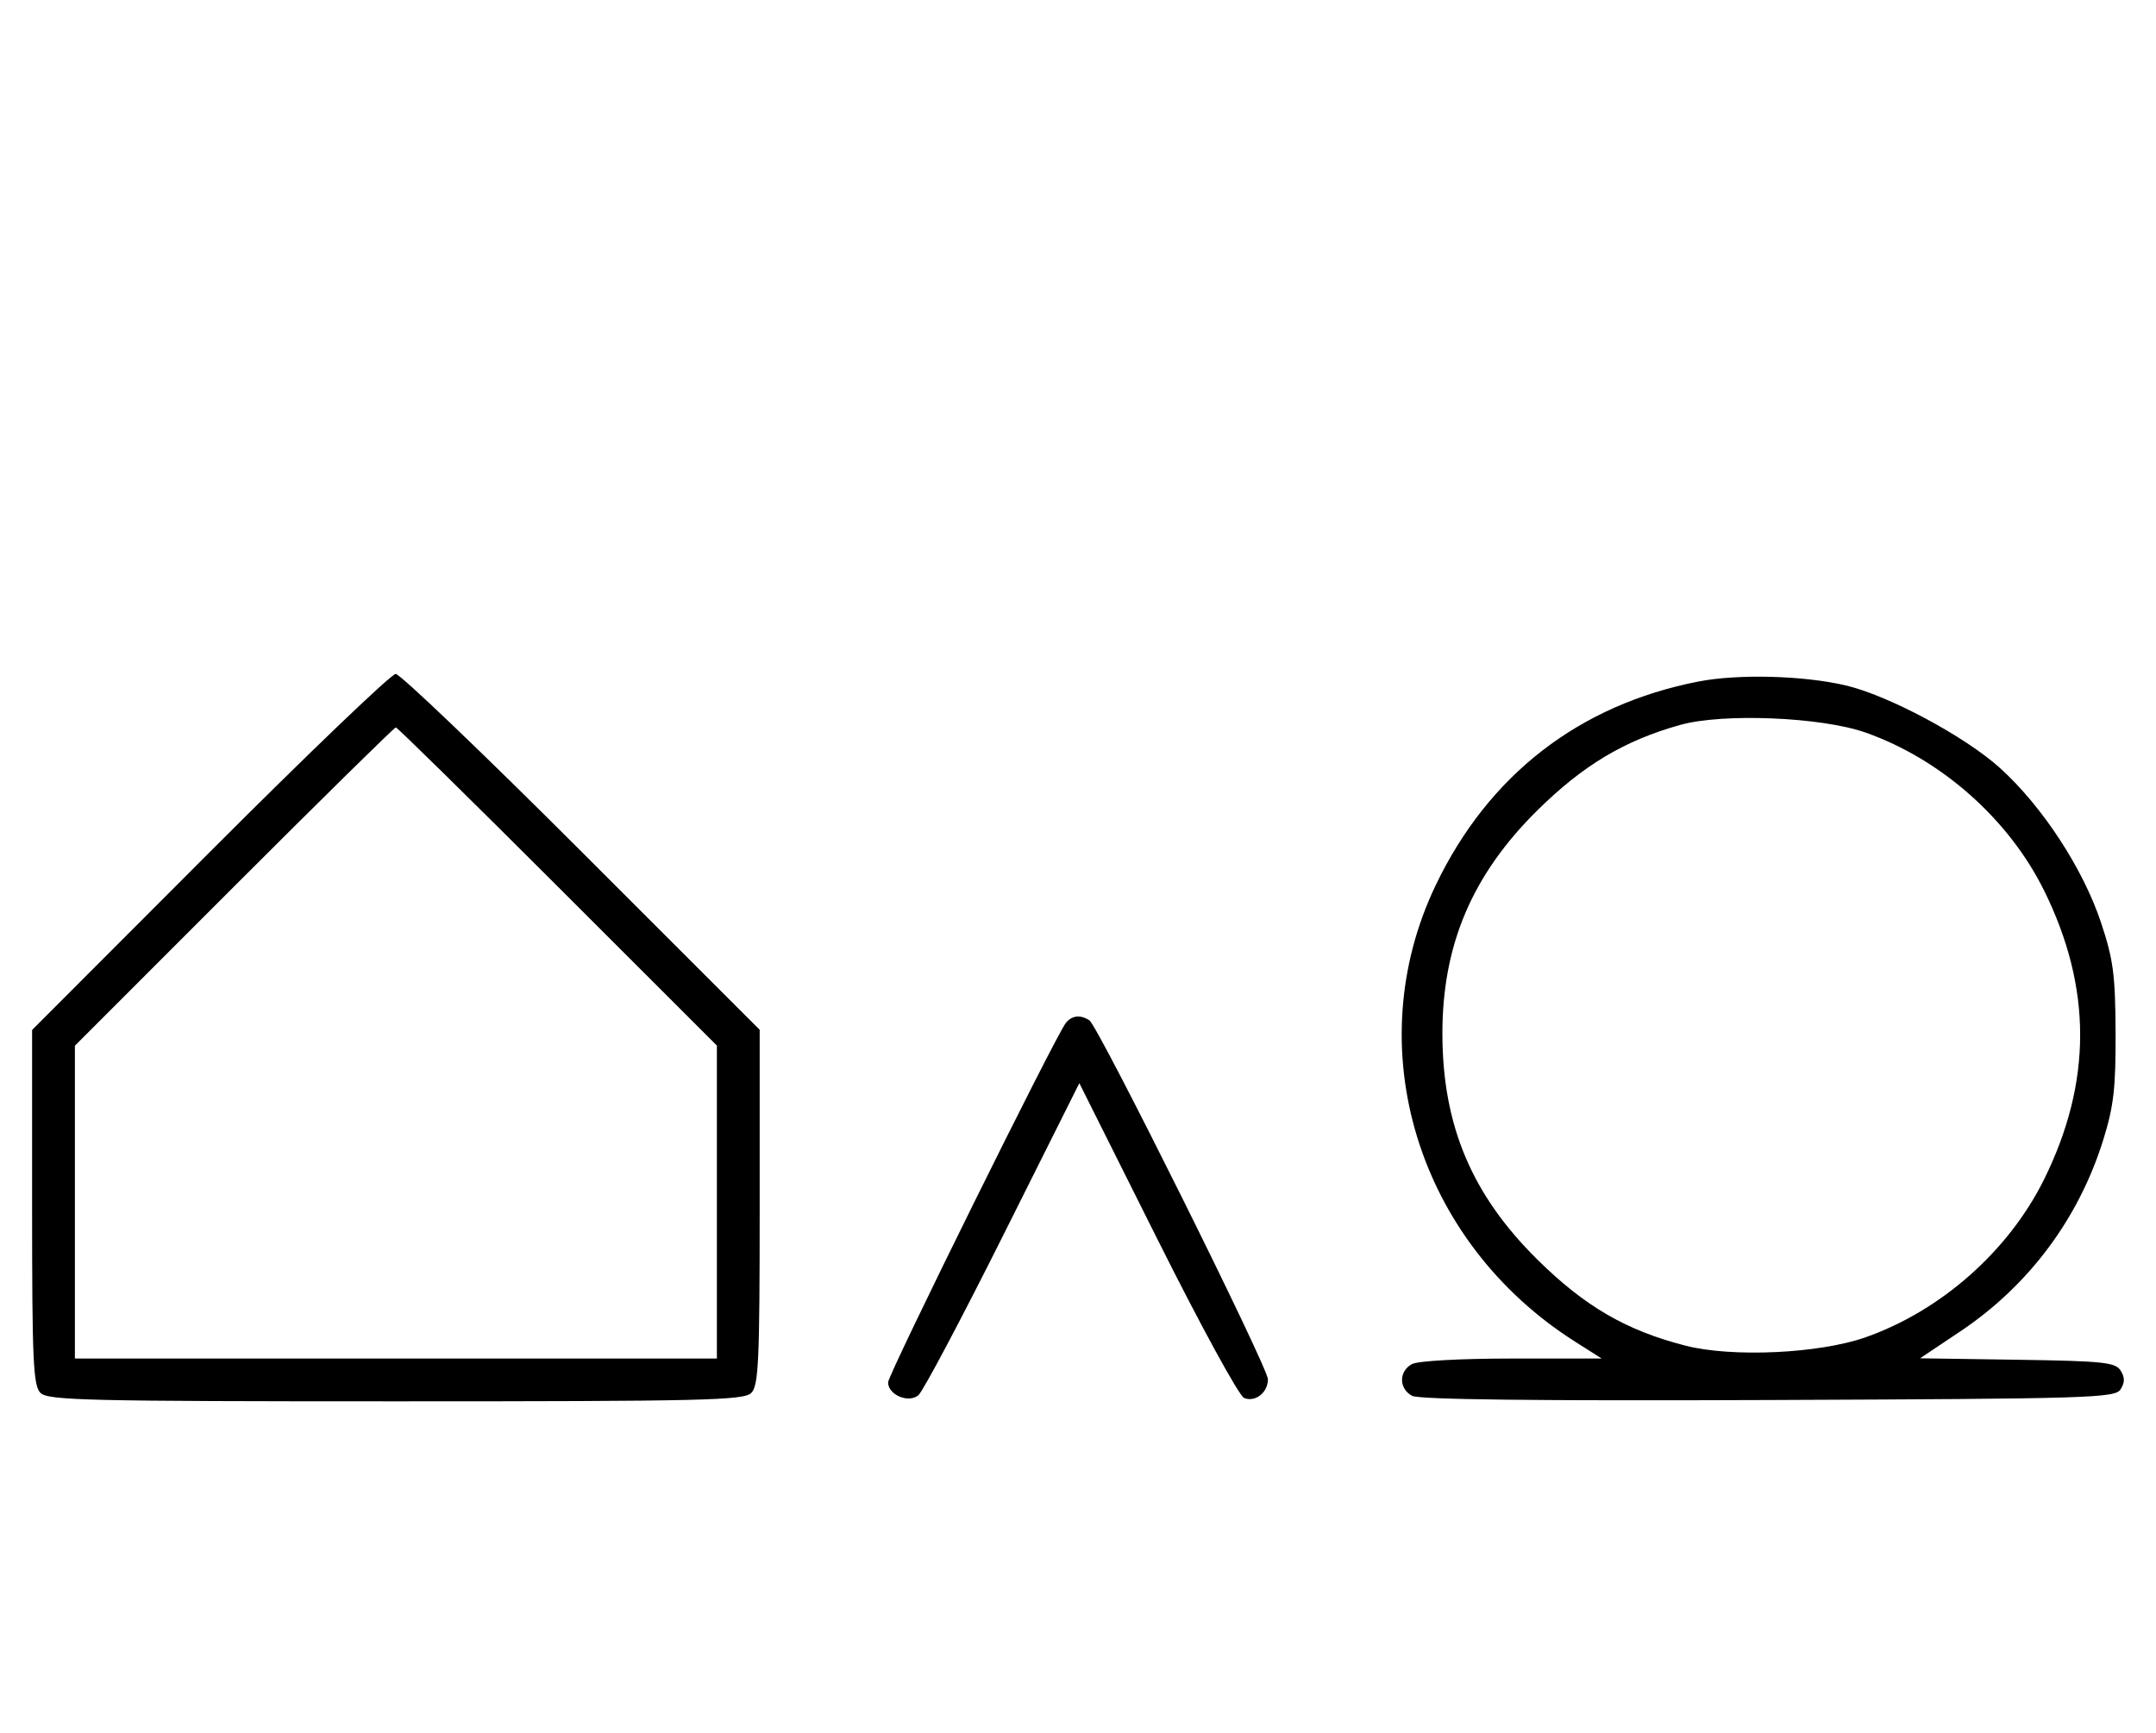 <svg xmlns="http://www.w3.org/2000/svg" width="403" height="324" viewBox="0 0 403 324" version="1.1">
	<path d="M 39.230 159.285 L 6 192.569 6 225.713 C 6 254.511, 6.206 259.063, 7.571 260.429 C 8.968 261.825, 16.372 262, 74 262 C 131.628 262, 139.032 261.825, 140.429 260.429 C 141.794 259.063, 142 254.509, 142 225.695 L 142 192.533 108.733 159.267 C 90.437 140.970, 74.790 126, 73.963 126 C 73.136 126, 57.506 140.978, 39.230 159.285 M 317.500 127.418 C 295.158 131.764, 278.217 144.901, 268.350 165.529 C 253.836 195.873, 264.931 232.146, 294.453 250.868 L 299.392 254 282.630 254 C 272.988 254, 265.047 254.440, 263.934 255.035 C 261.440 256.370, 261.448 259.634, 263.948 260.972 C 265.256 261.672, 287.132 261.930, 330.589 261.757 C 390.951 261.517, 395.356 261.383, 396.386 259.750 C 397.191 258.474, 397.191 257.526, 396.387 256.250 C 395.414 254.705, 393.150 254.468, 377.092 254.227 L 358.900 253.954 366.381 248.951 C 379.236 240.353, 388.591 227.801, 393.177 213 C 395.104 206.779, 395.490 203.369, 395.444 193 C 395.395 182.231, 395.019 179.392, 392.727 172.500 C 389.368 162.398, 381.772 150.772, 373.848 143.601 C 367.325 137.697, 352.966 130.009, 344.974 128.142 C 337.072 126.295, 324.920 125.975, 317.500 127.418 M 314.072 135.532 C 303.628 138.453, 295.923 143.060, 287.384 151.489 C 275.130 163.585, 269.546 176.787, 269.614 193.500 C 269.683 210.510, 275.150 223.435, 287.384 235.511 C 296.259 244.272, 303.970 248.753, 315.060 251.594 C 323.800 253.833, 340.050 253.075, 348.723 250.024 C 362.832 245.060, 375.471 233.874, 382.082 220.500 C 391.069 202.317, 391.069 184.683, 382.082 166.500 C 375.475 153.133, 362.856 141.961, 348.723 136.966 C 340.494 134.058, 322.068 133.296, 314.072 135.532 M 43.744 165.756 L 14 195.512 14 224.756 L 14 254 74 254 L 134 254 134 224.744 L 134 195.487 104.244 165.744 C 87.878 149.385, 74.263 136, 73.988 136 C 73.713 136, 60.103 149.390, 43.744 165.756 M 199.232 191.250 C 197.350 193.573, 166 256.975, 166 258.459 C 166 260.786, 169.809 262.404, 171.663 260.865 C 172.507 260.164, 179.622 246.749, 187.474 231.052 L 201.750 202.514 216.313 231.626 C 224.486 247.965, 231.617 261.023, 232.565 261.386 C 234.679 262.198, 237 260.358, 237 257.871 C 237 255.637, 205.272 191.833, 203.630 190.765 C 201.949 189.672, 200.369 189.846, 199.232 191.250 " stroke="none" fill="black" fill-rule="evenodd"/>
</svg>